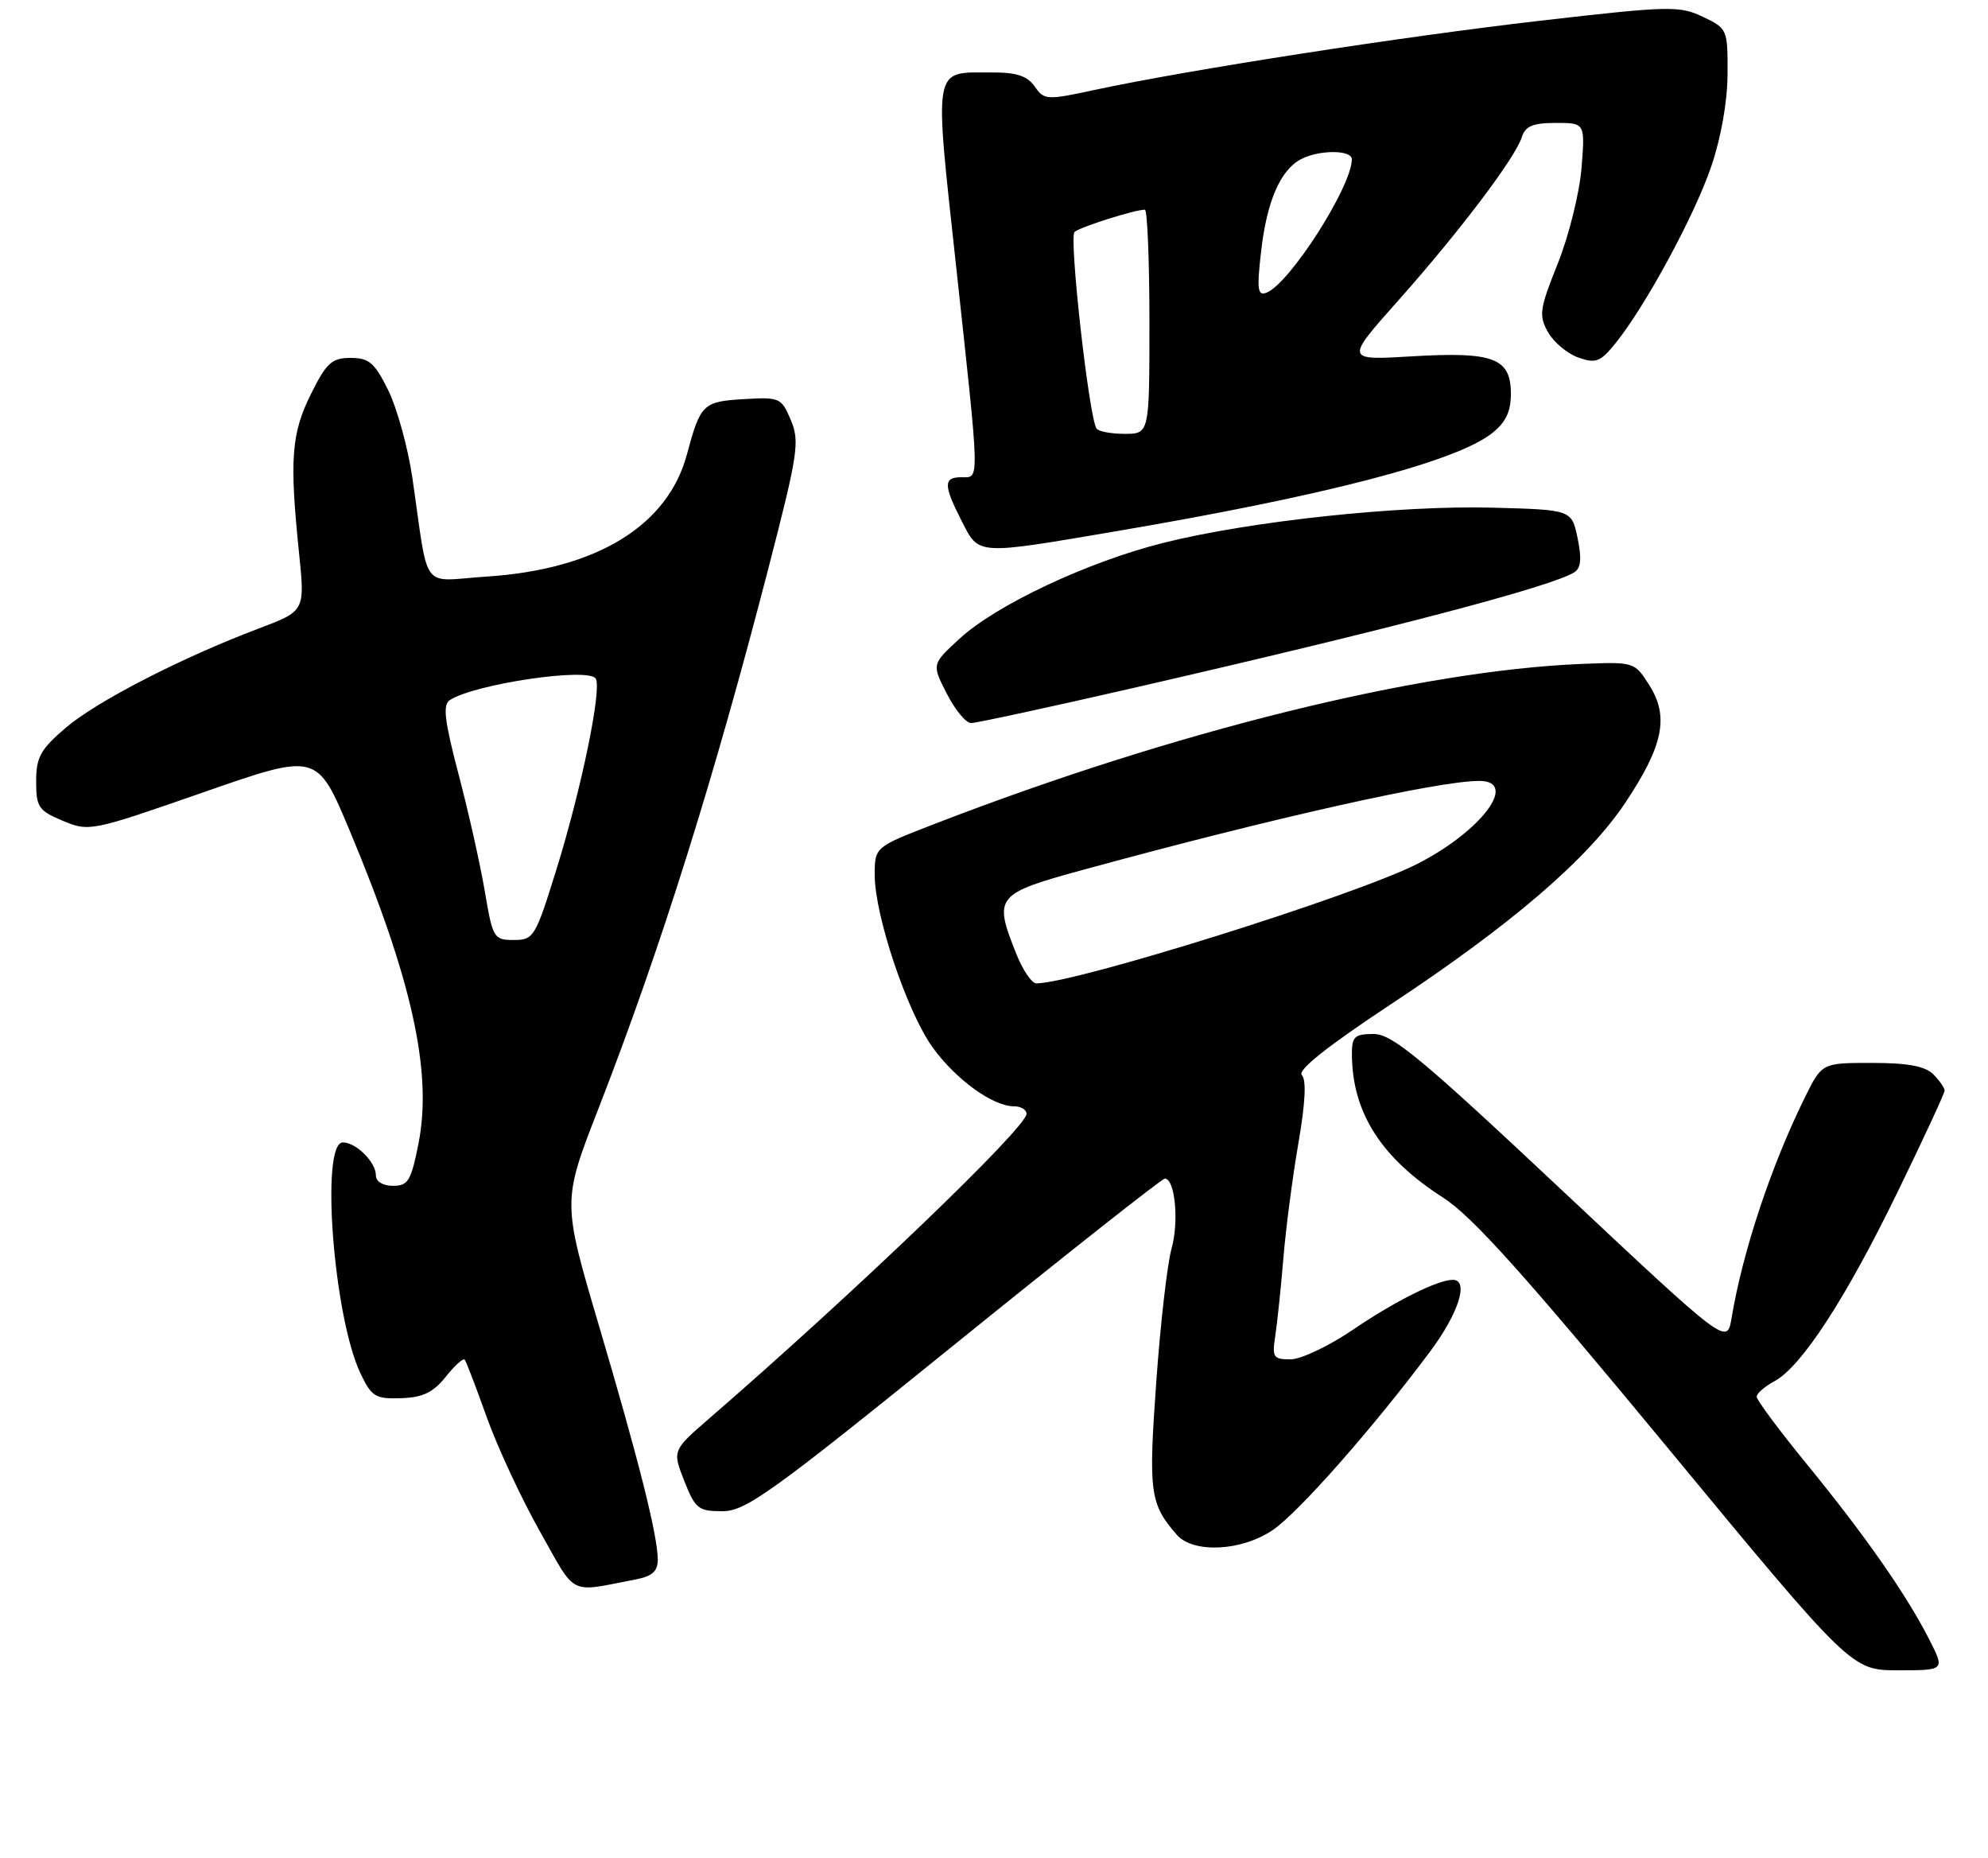<?xml version="1.0" encoding="UTF-8" standalone="no"?>
<!DOCTYPE svg PUBLIC "-//W3C//DTD SVG 1.1//EN" "http://www.w3.org/Graphics/SVG/1.1/DTD/svg11.dtd" >
<svg xmlns="http://www.w3.org/2000/svg" xmlns:xlink="http://www.w3.org/1999/xlink" version="1.1" viewBox="0 0 275 257">
 <g >
 <path fill="currentColor"
d=" M 266.88 226.75 C 263.73 220.56 258.05 212.42 250.05 202.63 C 246.17 197.89 243.00 193.63 243.00 193.17 C 243.00 192.71 244.11 191.75 245.46 191.02 C 249.18 189.03 255.32 179.61 262.51 164.82 C 266.08 157.49 269.00 151.19 269.00 150.82 C 269.00 150.45 268.29 149.44 267.43 148.57 C 266.30 147.45 263.90 147.00 258.95 147.00 C 252.03 147.00 252.03 147.00 249.68 151.75 C 245.02 161.18 241.08 173.01 239.53 182.27 C 238.90 186.04 238.90 186.04 215.97 164.52 C 196.56 146.29 192.58 143.00 190.02 143.00 C 187.39 143.00 187.00 143.36 187.01 145.75 C 187.02 153.82 191.03 160.13 199.64 165.64 C 203.62 168.18 210.93 176.32 230.49 199.99 C 256.12 231.00 256.12 231.00 262.58 231.00 C 269.04 231.00 269.04 231.00 266.88 226.75 Z  M 88.00 218.42 C 90.24 217.99 91.00 217.29 90.99 215.67 C 90.96 212.29 88.38 202.03 82.85 183.33 C 77.78 166.16 77.78 166.16 82.78 153.33 C 91.32 131.40 98.76 107.75 106.34 78.41 C 110.39 62.76 110.64 61.06 109.40 58.11 C 108.10 55.01 107.87 54.90 102.88 55.20 C 97.25 55.53 96.89 55.88 95.03 62.81 C 92.39 72.72 82.52 78.75 67.32 79.74 C 58.02 80.35 59.39 82.17 57.03 66.00 C 56.42 61.88 54.93 56.48 53.72 54.00 C 51.82 50.16 51.06 49.50 48.50 49.50 C 45.90 49.50 45.17 50.16 43.01 54.50 C 40.30 59.94 40.03 63.54 41.37 76.50 C 42.19 84.50 42.19 84.50 35.85 86.90 C 25.14 90.94 13.37 96.99 9.08 100.66 C 5.60 103.64 5.00 104.73 5.00 108.06 C 5.00 111.63 5.33 112.11 8.70 113.52 C 12.33 115.04 12.65 114.97 28.12 109.58 C 43.85 104.10 43.85 104.10 48.34 114.80 C 56.99 135.44 59.83 148.29 57.90 158.09 C 56.87 163.31 56.46 164.00 54.37 164.00 C 52.98 164.00 52.00 163.41 52.00 162.57 C 52.00 160.73 49.27 158.00 47.43 158.00 C 44.29 158.00 46.14 182.14 49.87 189.95 C 51.40 193.17 51.93 193.49 55.48 193.37 C 58.49 193.27 59.92 192.58 61.66 190.41 C 62.90 188.85 64.08 187.79 64.28 188.04 C 64.49 188.29 65.87 191.90 67.35 196.05 C 68.84 200.20 72.15 207.31 74.71 211.84 C 79.81 220.88 78.54 220.25 88.00 218.42 Z  M 176.08 211.59 C 179.64 209.17 190.03 197.38 197.83 186.91 C 201.78 181.62 203.24 177.00 200.97 177.00 C 198.87 177.00 192.94 179.96 187.11 183.93 C 183.81 186.17 179.94 188.00 178.51 188.00 C 176.14 188.00 175.95 187.71 176.41 184.75 C 176.68 182.96 177.19 178.12 177.53 174.00 C 177.87 169.88 178.81 162.71 179.61 158.08 C 180.57 152.53 180.73 149.33 180.08 148.68 C 179.43 148.03 183.58 144.72 192.29 138.96 C 209.11 127.85 219.61 118.83 224.82 111.03 C 230.08 103.15 230.91 99.12 228.16 94.78 C 226.11 91.54 226.07 91.53 218.80 91.82 C 196.34 92.74 162.53 101.09 129.25 113.96 C 121.00 117.15 121.00 117.15 121.00 121.02 C 121.00 126.64 125.50 140.00 129.02 144.87 C 132.23 149.30 137.33 152.99 140.25 153.00 C 141.21 153.00 142.00 153.47 142.00 154.04 C 142.00 155.94 118.39 178.60 98.25 196.05 C 93.00 200.59 93.00 200.59 94.65 204.80 C 96.17 208.66 96.60 209.00 99.92 209.00 C 103.15 209.00 106.61 206.52 131.98 186.00 C 147.62 173.35 160.74 163.00 161.13 163.00 C 162.54 163.00 163.11 168.95 162.06 172.68 C 161.47 174.78 160.51 183.12 159.94 191.21 C 158.85 206.41 159.07 207.99 162.78 212.25 C 165.07 214.87 171.74 214.54 176.08 211.59 Z  M 157.06 95.08 C 192.38 86.97 214.57 81.15 217.77 79.15 C 218.69 78.58 218.82 77.26 218.23 74.43 C 217.41 70.50 217.41 70.50 206.46 70.21 C 193.59 69.87 173.01 72.06 161.00 75.06 C 150.56 77.66 137.78 83.66 132.70 88.36 C 128.89 91.87 128.89 91.87 130.97 95.93 C 132.11 98.17 133.62 100.00 134.33 100.00 C 135.03 100.00 145.26 97.79 157.06 95.08 Z  M 154.40 73.47 C 183.26 68.57 201.37 63.86 206.37 59.93 C 208.29 58.42 209.00 56.94 209.00 54.46 C 209.00 49.52 206.61 48.61 195.34 49.28 C 186.05 49.84 186.05 49.84 193.46 41.52 C 201.91 32.01 209.59 21.86 210.51 18.97 C 211.00 17.44 212.04 17.00 215.20 17.00 C 219.27 17.00 219.27 17.00 218.77 23.25 C 218.49 26.69 217.02 32.62 215.49 36.44 C 212.96 42.75 212.84 43.62 214.13 45.93 C 214.92 47.33 216.81 48.91 218.33 49.45 C 220.76 50.30 221.38 50.06 223.48 47.46 C 227.60 42.36 234.41 29.81 236.72 23.01 C 238.07 19.07 238.96 14.03 238.97 10.23 C 239.00 4.06 238.95 3.94 235.55 2.32 C 232.31 0.78 230.93 0.81 213.12 2.86 C 193.98 5.06 164.42 9.65 151.50 12.42 C 144.77 13.87 144.45 13.85 143.13 11.96 C 142.10 10.49 140.61 10.00 137.13 10.02 C 128.96 10.04 129.20 8.67 132.30 37.20 C 135.57 67.32 135.53 66.00 133.00 66.00 C 130.49 66.00 130.49 67.08 133.02 72.04 C 135.46 76.81 134.90 76.78 154.40 73.47 Z  M 67.06 123.25 C 66.43 119.54 64.80 112.26 63.43 107.07 C 61.48 99.63 61.22 97.47 62.23 96.82 C 65.69 94.58 81.43 92.26 82.41 93.85 C 83.28 95.27 80.44 109.07 76.97 120.25 C 74.06 129.61 73.83 130.00 71.07 130.00 C 68.31 130.00 68.16 129.75 67.06 123.25 Z  M 140.61 131.98 C 137.39 123.92 137.63 123.62 150.25 120.18 C 176.13 113.11 198.95 108.00 204.61 108.00 C 210.15 108.00 204.93 114.97 196.01 119.50 C 187.34 123.89 148.75 135.98 143.36 136.00 C 142.73 136.00 141.49 134.19 140.61 131.98 Z  M 151.67 59.25 C 150.61 57.49 147.85 32.76 148.64 32.08 C 149.45 31.38 156.97 29.00 158.37 29.00 C 158.71 29.00 159.00 35.97 159.00 44.50 C 159.00 60.00 159.00 60.00 155.56 60.00 C 153.67 60.00 151.91 59.66 151.67 59.25 Z  M 174.44 34.83 C 175.23 27.88 177.08 23.56 179.94 22.03 C 182.43 20.70 187.00 20.70 187.00 22.03 C 187.00 25.78 178.38 39.26 175.19 40.48 C 173.97 40.95 173.85 40.04 174.44 34.83 Z "/>
</g>
</svg>